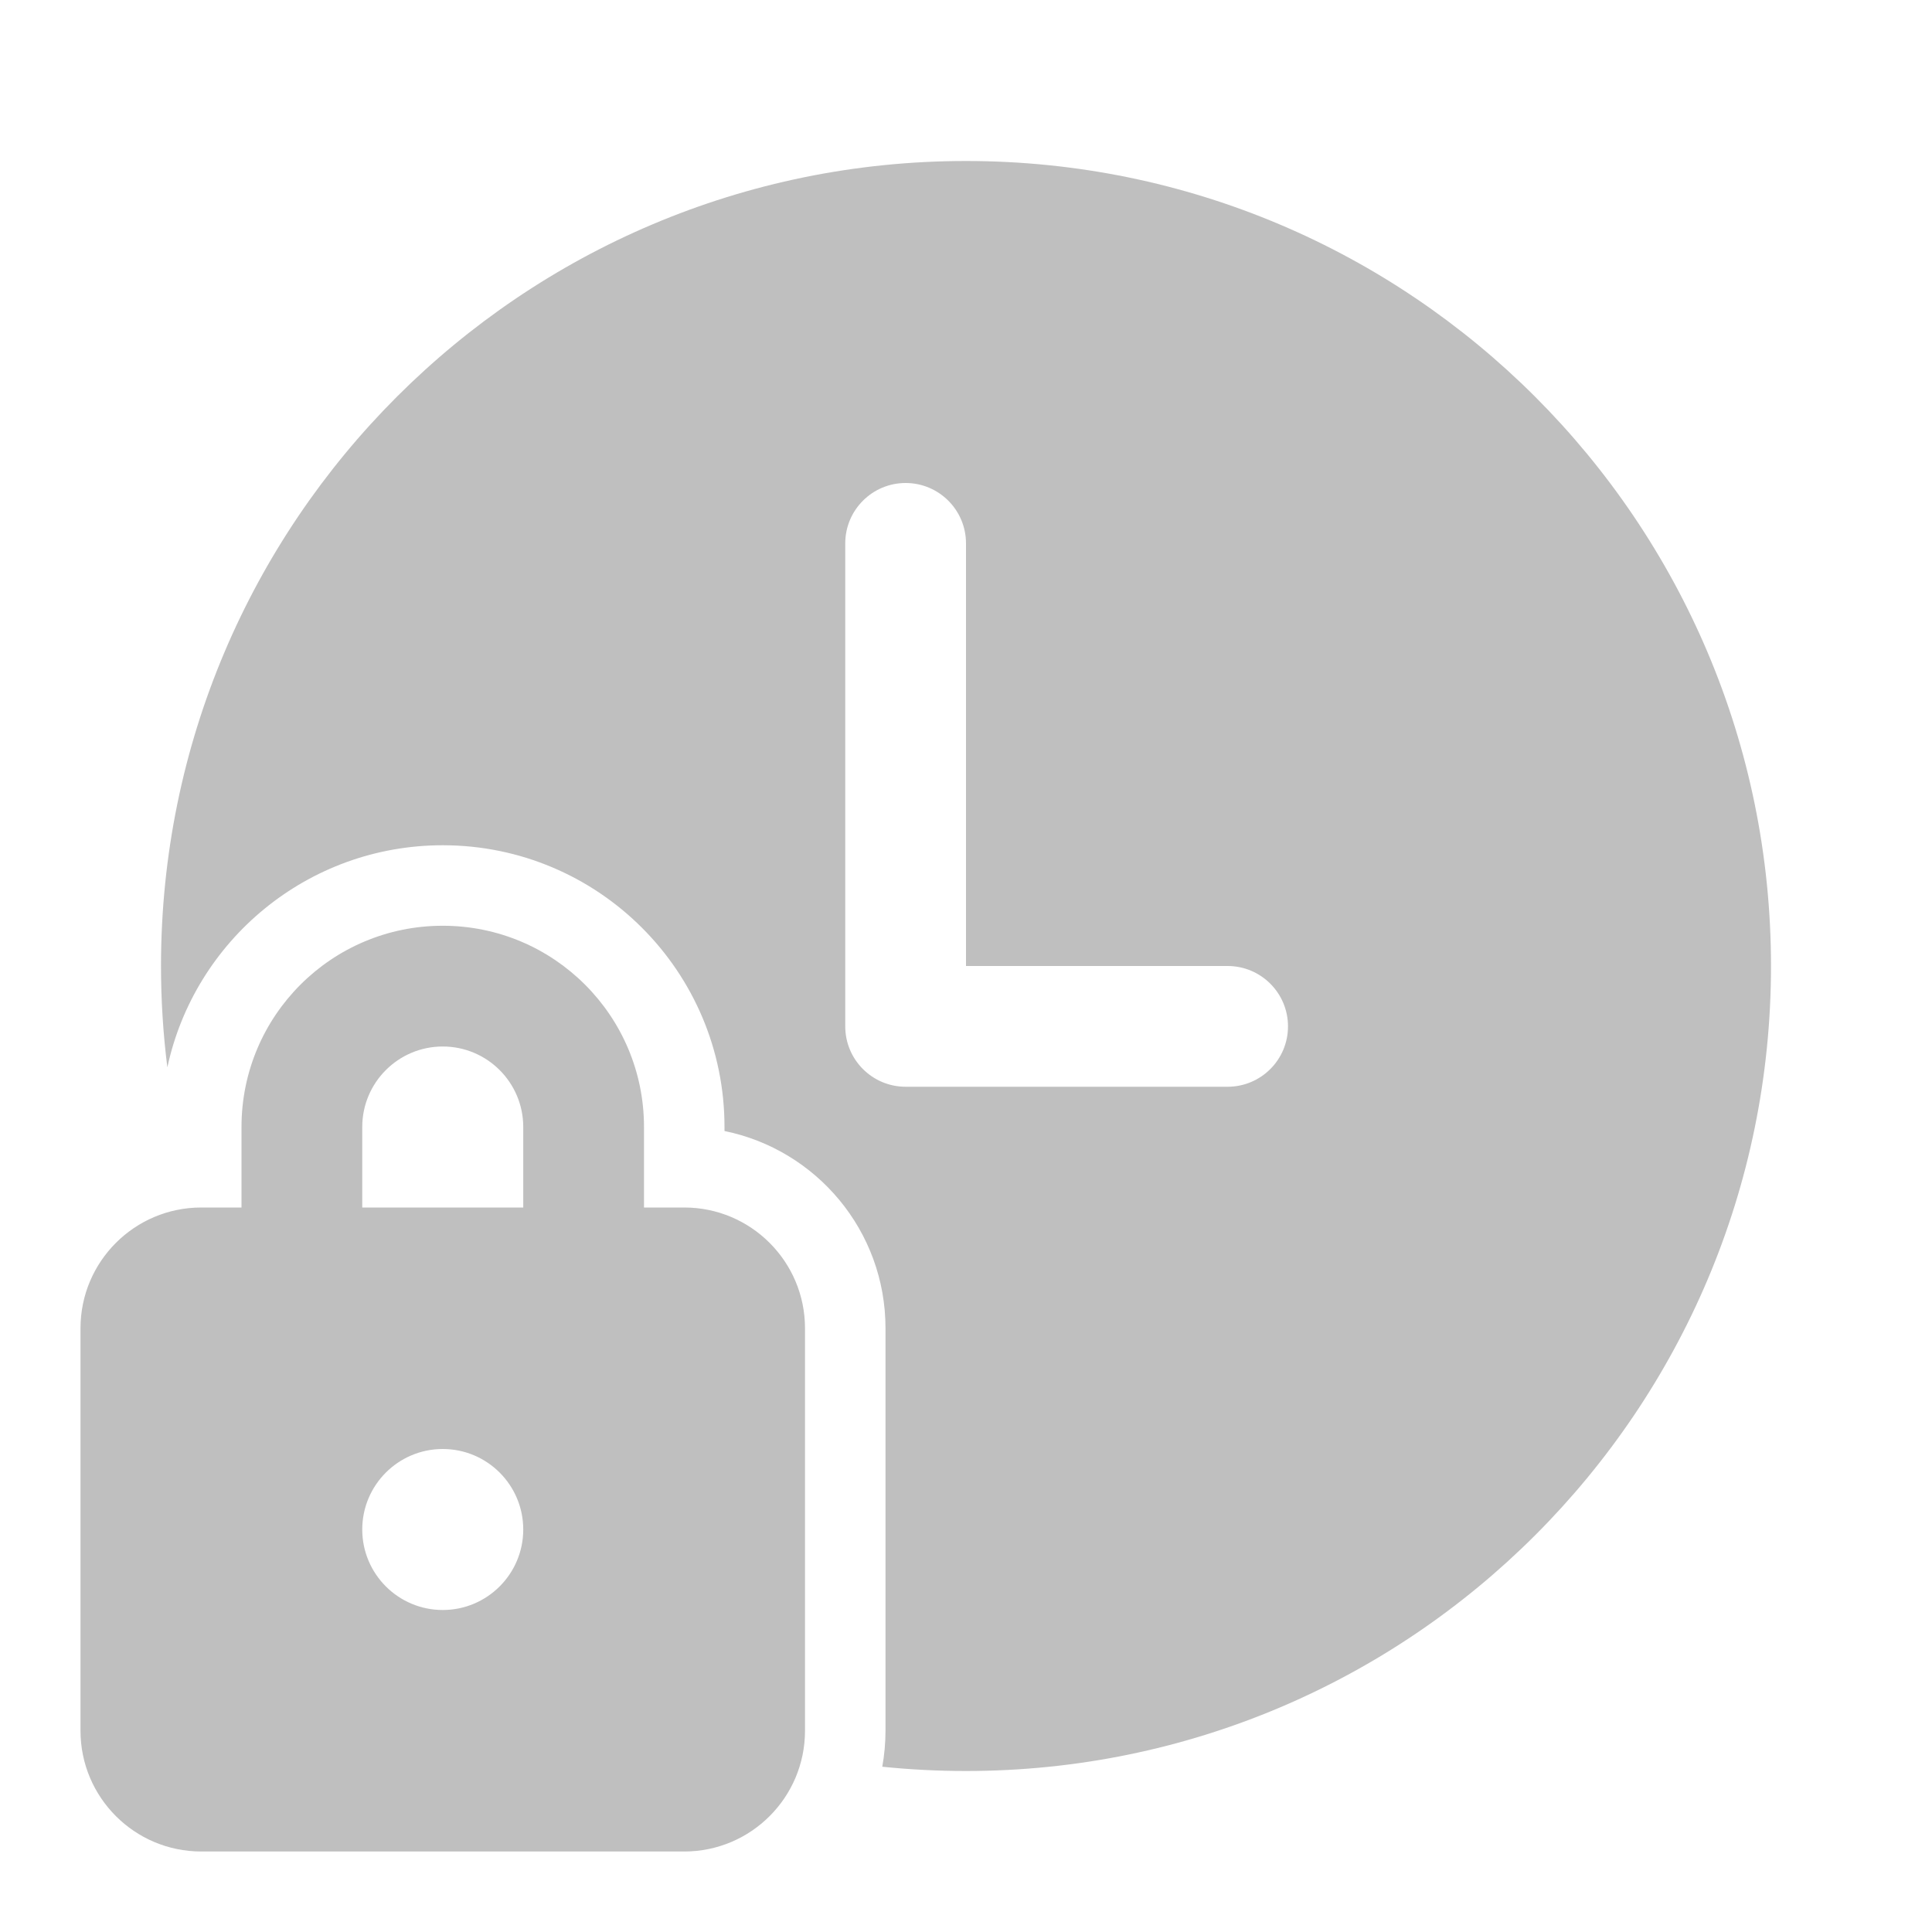 <svg width="512" height="512" viewBox="0 0 24 24" fill="none" xmlns="http://www.w3.org/2000/svg"><path d="M15.25 13.5H11.25C10.836 13.5 10.5 13.164 10.5 12.75V6.75C10.5 6.336 10.836 6 11.25 6C11.664 6 12 6.336 12 6.75V12H15.25C15.664 12 16 12.336 16 12.75C16 13.164 15.664 13.5 15.25 13.5ZM12 2C6.478 2 2 6.478 2 12C2 12.427 2.027 12.847 2.079 13.259C2.418 11.682 3.821 10.5 5.5 10.5C7.433 10.5 9 12.067 9 14V14.05C10.141 14.282 11 15.29 11 16.5V21.5C11 21.652 10.986 21.802 10.96 21.947C11.302 21.982 11.649 22 12 22C17.522 22 22 17.522 22 12C22 6.478 17.522 2 12 2ZM3 15V14C3 12.619 4.119 11.5 5.5 11.5C6.881 11.5 8 12.619 8 14V15H8.5C9.328 15 10 15.672 10 16.5V21.5C10 22.328 9.328 23 8.5 23H2.5C1.672 23 1 22.328 1 21.5V16.5C1 15.672 1.672 15 2.5 15H3ZM4.5 14V15H6.5V14C6.5 13.448 6.052 13 5.5 13C4.948 13 4.5 13.448 4.5 14ZM6.5 19C6.5 18.448 6.052 18 5.5 18C4.948 18 4.5 18.448 4.5 19C4.5 19.552 4.948 20 5.5 20C6.052 20 6.5 19.552 6.5 19Z" fill="#bfbfbf"/></svg>